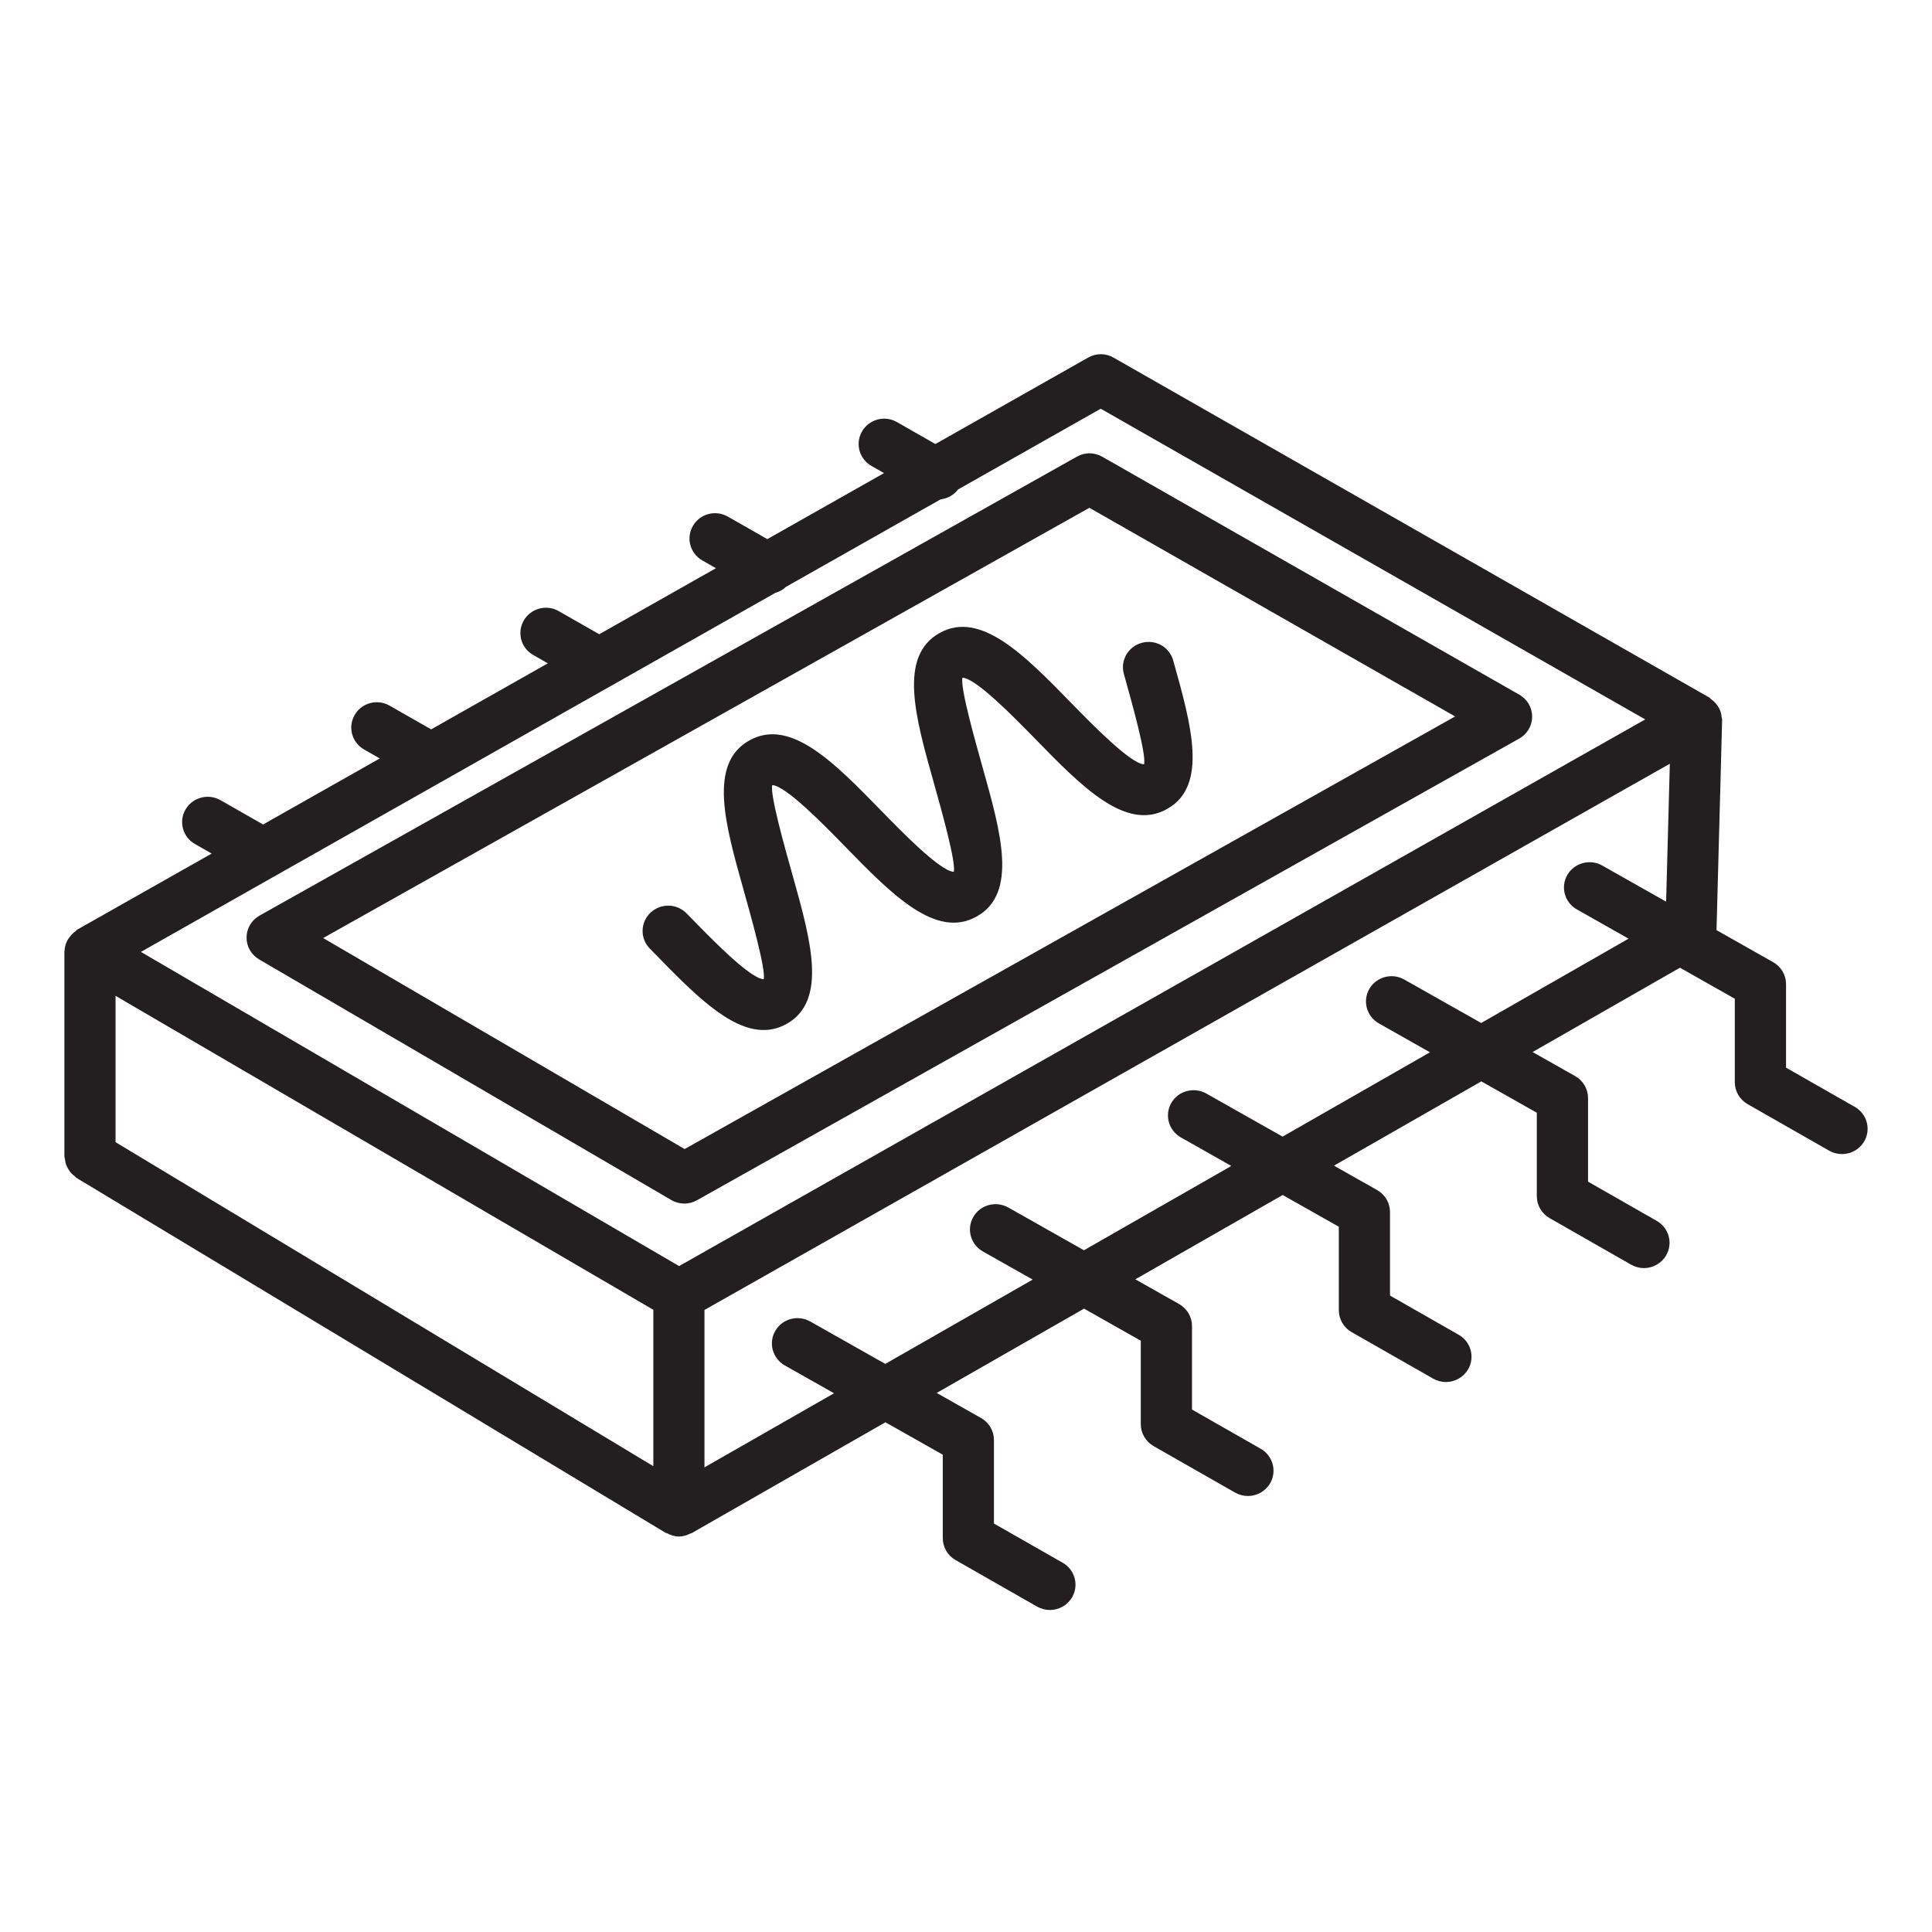 <svg xmlns="http://www.w3.org/2000/svg" width="60" height="60" viewBox="0 0 60 60">
  <path fill="#231F20" d="M57.602,34.375 L55.467,33.157 L55.467,30.562 C55.467,30.28 55.314,30.02 55.065,29.88 L53.308,28.886 L53.482,22.365 C53.483,22.362 53.481,22.36 53.481,22.357 C53.481,22.353 53.484,22.35 53.484,22.345 C53.484,22.325 53.47,22.308 53.469,22.287 C53.461,22.184 53.435,22.088 53.391,21.999 C53.373,21.964 53.352,21.936 53.33,21.905 C53.276,21.828 53.211,21.764 53.133,21.71 C53.115,21.698 53.106,21.675 53.087,21.664 L34.584,11.107 C34.338,10.964 34.039,10.965 33.793,11.105 L29.049,13.79 L27.857,13.109 C27.476,12.888 26.989,13.021 26.772,13.396 C26.552,13.772 26.683,14.252 27.062,14.469 L27.454,14.693 L23.83,16.743 L22.605,16.044 C22.223,15.825 21.738,15.955 21.52,16.331 C21.3,16.707 21.43,17.187 21.81,17.404 L22.234,17.646 L18.61,19.697 L17.353,18.98 C16.973,18.76 16.485,18.892 16.268,19.267 C16.048,19.643 16.178,20.123 16.558,20.34 L17.014,20.6 L13.39,22.651 L12.101,21.915 C11.72,21.696 11.233,21.826 11.016,22.202 C10.796,22.577 10.926,23.058 11.306,23.275 L11.795,23.554 L8.171,25.605 L6.848,24.85 C6.466,24.633 5.982,24.763 5.762,25.139 C5.543,25.514 5.674,25.995 6.054,26.211 L6.574,26.508 L2.4,28.87 C2.379,28.882 2.37,28.905 2.351,28.918 C2.274,28.971 2.21,29.033 2.157,29.109 C2.136,29.138 2.114,29.163 2.098,29.195 C2.044,29.297 2.008,29.408 2.005,29.53 C2.004,29.536 2,29.541 2,29.546 C2,29.547 2.001,29.548 2.001,29.549 C2.001,29.55 2,29.551 2,29.552 L2,35.913 C2,35.943 2.014,35.969 2.017,35.998 C2.024,36.054 2.032,36.106 2.05,36.159 C2.066,36.206 2.087,36.248 2.111,36.29 C2.136,36.335 2.162,36.376 2.196,36.415 C2.232,36.456 2.271,36.49 2.315,36.523 C2.339,36.542 2.354,36.568 2.381,36.584 L20.671,47.603 C20.684,47.611 20.7,47.607 20.713,47.615 C20.825,47.675 20.947,47.718 21.084,47.718 C21.215,47.718 21.334,47.679 21.443,47.623 C21.455,47.616 21.47,47.619 21.482,47.612 L27.498,44.17 L29.279,45.177 L29.279,47.77 C29.279,48.05 29.43,48.31 29.677,48.45 L32.208,49.895 C32.334,49.965 32.47,50 32.606,50 C32.879,50 33.147,49.858 33.294,49.607 C33.514,49.231 33.383,48.75 33.003,48.533 L30.868,47.315 L30.868,44.721 C30.868,44.439 30.715,44.178 30.468,44.038 L29.09,43.259 L33.666,40.641 L35.428,41.637 L35.428,44.23 C35.428,44.51 35.581,44.77 35.826,44.91 L38.357,46.354 C38.483,46.425 38.619,46.46 38.755,46.46 C39.028,46.46 39.296,46.318 39.444,46.067 C39.663,45.691 39.533,45.21 39.153,44.993 L37.019,43.775 L37.019,41.181 C37.019,40.899 36.866,40.638 36.617,40.498 L35.259,39.73 L39.835,37.112 L41.578,38.097 L41.578,40.689 C41.578,40.969 41.731,41.23 41.975,41.37 L44.507,42.814 C44.633,42.885 44.768,42.92 44.904,42.92 C45.178,42.92 45.446,42.778 45.593,42.527 C45.812,42.151 45.682,41.67 45.302,41.453 L43.168,40.235 L43.168,37.641 C43.168,37.359 43.015,37.098 42.767,36.958 L41.428,36.201 L46.004,33.583 L47.727,34.557 L47.727,37.15 C47.727,37.43 47.878,37.688 48.125,37.83 L50.656,39.276 C50.782,39.347 50.918,39.382 51.054,39.382 C51.327,39.382 51.595,39.24 51.742,38.989 C51.962,38.613 51.832,38.133 51.451,37.915 L49.318,36.697 L49.318,34.1 C49.318,33.818 49.165,33.558 48.916,33.418 L47.596,32.672 L52.173,30.053 L53.876,31.017 L53.876,33.609 C53.876,33.889 54.028,34.15 54.274,34.29 L56.807,35.736 C56.933,35.807 57.069,35.841 57.205,35.841 C57.479,35.841 57.746,35.699 57.894,35.448 C58.113,35.073 57.983,34.592 57.602,34.375 Z M18.949,21.315 C18.992,21.296 19.029,21.274 19.069,21.248 L24.083,18.41 C24.207,18.376 24.313,18.316 24.408,18.226 L29.213,15.507 C29.425,15.483 29.616,15.378 29.751,15.202 L34.185,12.693 L51.094,22.342 L21.09,39.319 L4.376,29.562 L18.949,21.315 Z M3.589,30.927 L20.29,40.677 L20.29,45.534 L3.589,35.471 L3.589,30.927 Z M46,31.77 L43.61,30.42 C43.23,30.205 42.745,30.335 42.526,30.711 C42.309,31.088 42.441,31.568 42.823,31.783 L44.409,32.68 L39.832,35.299 L37.461,33.959 C37.081,33.748 36.596,33.874 36.377,34.252 C36.159,34.628 36.291,35.107 36.674,35.324 L38.24,36.21 L33.663,38.828 L31.312,37.499 C30.927,37.288 30.445,37.414 30.228,37.792 C30.009,38.168 30.142,38.647 30.522,38.864 L32.071,39.739 L27.494,42.357 L25.161,41.039 C24.778,40.826 24.294,40.954 24.077,41.332 C23.859,41.708 23.992,42.187 24.372,42.404 L25.902,43.269 L21.878,45.57 L21.878,40.682 L51.858,23.719 L51.743,28.002 L49.759,26.88 C49.381,26.666 48.894,26.795 48.675,27.171 C48.458,27.548 48.589,28.027 48.972,28.243 L50.577,29.151 L46,31.77 Z M24.434,31.795 C24.198,31.928 23.958,31.988 23.715,31.988 C22.647,31.988 21.516,30.828 20.331,29.612 L20.179,29.457 C19.874,29.145 19.884,28.648 20.199,28.347 C20.514,28.046 21.017,28.053 21.322,28.366 L21.475,28.522 C22.113,29.177 23.3,30.395 23.717,30.41 C23.79,30.119 23.33,28.484 23.084,27.607 C22.522,25.606 21.99,23.718 23.265,22.999 C24.542,22.274 25.916,23.689 27.374,25.184 C28.013,25.84 29.204,27.06 29.62,27.075 C29.695,26.783 29.236,25.15 28.99,24.273 C28.427,22.272 27.896,20.383 29.172,19.663 C30.447,18.939 31.825,20.353 33.283,21.847 C33.923,22.502 35.114,23.722 35.529,23.736 C35.609,23.443 35.149,21.81 34.903,20.931 C34.786,20.513 35.033,20.081 35.455,19.965 C35.89,19.847 36.317,20.094 36.435,20.511 C36.996,22.511 37.527,24.401 36.249,25.121 C34.972,25.844 33.597,24.431 32.14,22.937 C31.499,22.281 30.308,21.061 29.891,21.047 C29.814,21.34 30.274,22.973 30.521,23.852 C31.083,25.851 31.614,27.74 30.338,28.459 C29.064,29.184 27.687,27.768 26.23,26.274 C25.59,25.618 24.399,24.397 23.983,24.383 C23.908,24.674 24.368,26.308 24.615,27.185 C25.177,29.186 25.709,31.075 24.434,31.795 Z M21.647,37.274 L47.18,22.938 C47.428,22.799 47.581,22.54 47.583,22.258 C47.583,21.976 47.432,21.715 47.185,21.575 L34.233,14.185 C33.987,14.043 33.686,14.042 33.444,14.182 L8.058,28.436 C7.812,28.574 7.659,28.832 7.657,29.112 C7.654,29.392 7.803,29.653 8.047,29.795 L20.85,37.269 C20.975,37.342 21.114,37.378 21.254,37.378 C21.389,37.378 21.525,37.343 21.647,37.274 Z M10.036,29.132 L33.832,15.77 L45.19,22.25 L21.262,35.685 L10.036,29.132 Z"/>
</svg>
